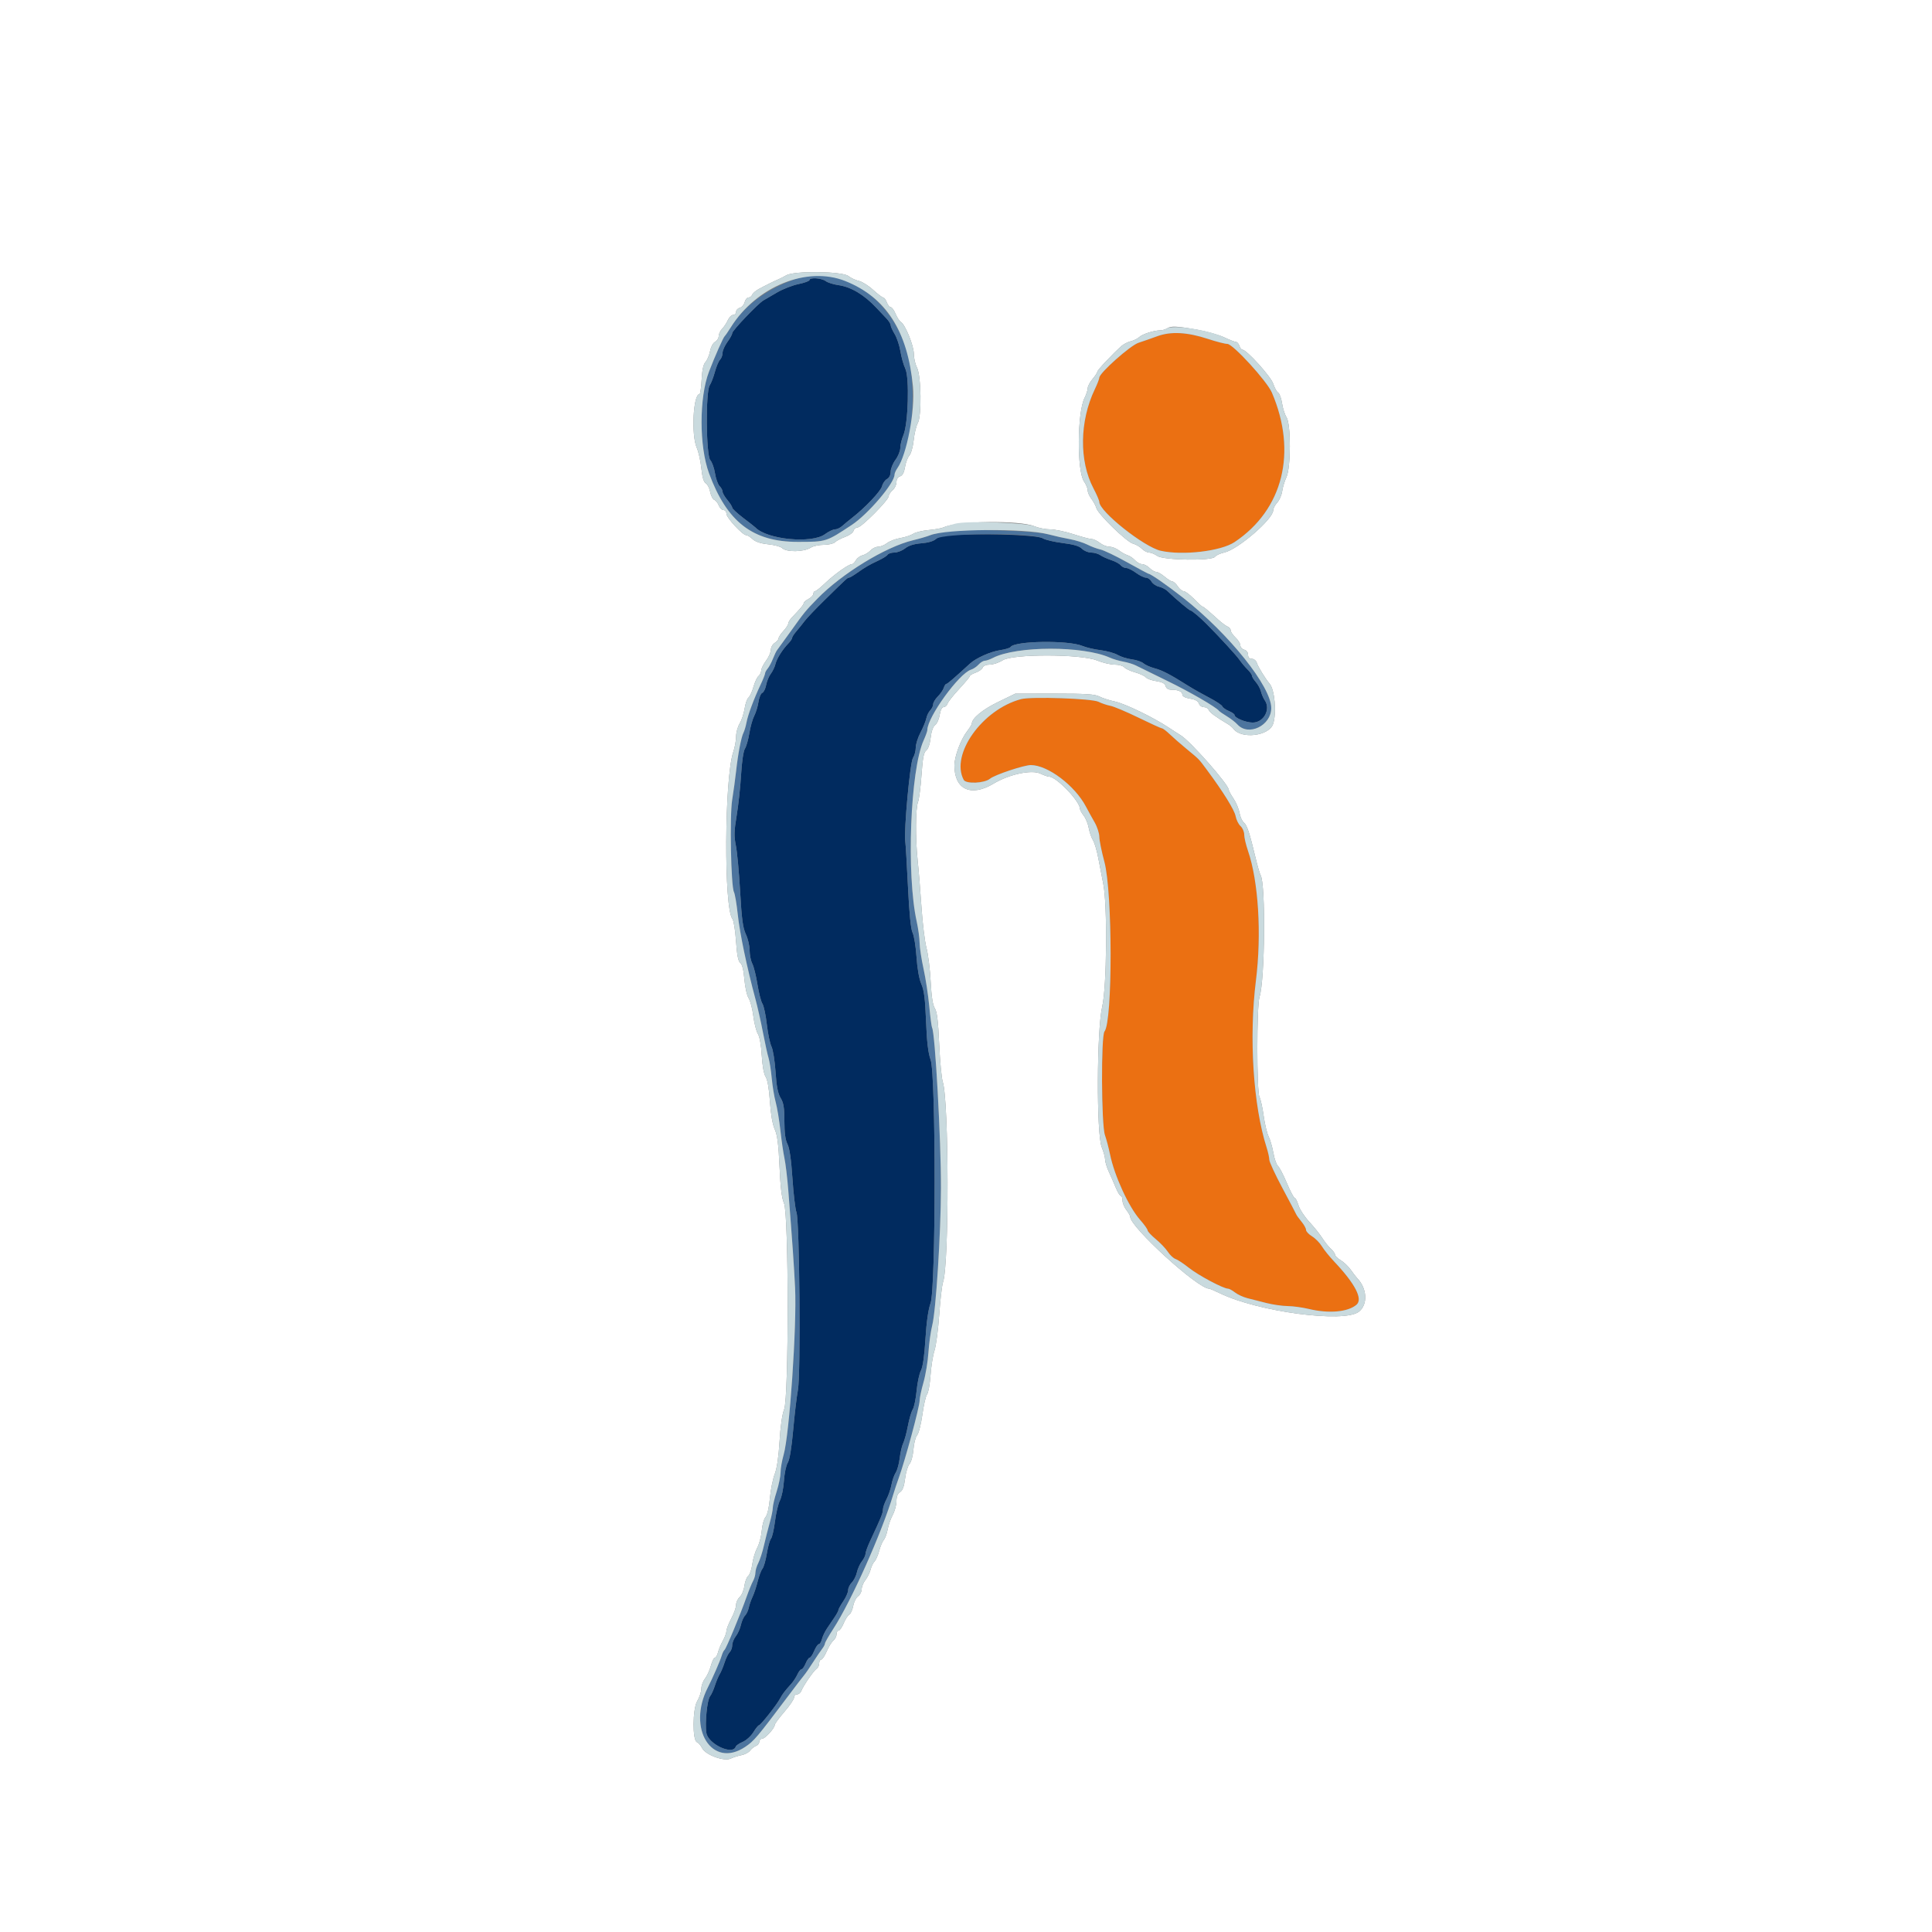 <svg id="svg" version="1.1" width="400" height="400" viewBox="0 0 400 400" xmlns="http://www.w3.org/2000/svg" xmlns:xlink="http://www.w3.org/1999/xlink" ><rect x="0" y="0" width="400" height="400" fill="#808080" stroke="none"/><g id="svgg"><path id="path0" d="M0.000 200.000 L 0.000 400.000 200.000 400.000 L 400.000 400.000 400.000 200.000 L 400.000 0.000 200.000 0.000 L 0.000 0.000 0.000 200.000 M175.646 57.148 C 176.171 57.559,177.146 58.015,177.814 58.161 C 178.482 58.307,179.810 59.140,180.765 60.013 C 181.720 60.886,182.663 61.600,182.860 61.600 C 183.058 61.600,183.391 62.050,183.600 62.600 C 183.809 63.150,184.174 63.600,184.411 63.600 C 184.647 63.600,185.100 64.220,185.417 64.978 C 185.733 65.736,186.235 66.501,186.532 66.678 C 187.428 67.213,189.200 71.590,189.200 73.268 C 189.200 74.133,189.491 75.402,189.846 76.089 C 190.730 77.798,190.852 86.142,190.015 87.600 C 189.699 88.150,189.319 89.731,189.170 91.113 C 189.022 92.495,188.617 93.940,188.269 94.323 C 187.922 94.707,187.517 95.776,187.370 96.699 C 187.188 97.838,186.860 98.454,186.351 98.616 C 185.886 98.763,185.600 99.227,185.600 99.831 C 185.600 100.368,185.240 101.116,184.800 101.493 C 184.360 101.870,184.000 102.421,184.000 102.719 C 184.000 103.513,178.353 109.200,177.565 109.200 C 177.195 109.200,176.810 109.515,176.709 109.900 C 176.608 110.285,175.829 110.851,174.977 111.157 C 174.126 111.463,173.185 111.958,172.886 112.257 C 172.587 112.556,171.539 112.800,170.557 112.800 C 169.575 112.800,168.373 113.056,167.886 113.369 C 166.429 114.305,162.821 114.363,161.923 113.466 C 161.629 113.172,160.334 112.823,159.045 112.690 C 157.480 112.528,156.411 112.174,155.825 111.624 C 155.343 111.171,154.749 110.800,154.506 110.800 C 153.753 110.800,150.400 107.181,150.400 106.368 C 150.400 105.946,150.126 105.600,149.790 105.600 C 149.455 105.600,149.018 105.175,148.821 104.655 C 148.623 104.135,148.200 103.609,147.881 103.486 C 147.562 103.364,147.181 102.624,147.034 101.843 C 146.888 101.061,146.481 100.261,146.130 100.065 C 145.694 99.821,145.402 98.835,145.206 96.954 C 145.049 95.439,144.623 93.531,144.260 92.713 C 143.088 90.073,143.515 81.600,144.820 81.600 C 144.981 81.600,145.180 80.266,145.262 78.635 C 145.364 76.613,145.622 75.437,146.072 74.935 C 146.435 74.531,146.858 73.520,147.013 72.689 C 147.172 71.833,147.620 71.004,148.047 70.775 C 148.461 70.553,148.800 70.018,148.800 69.586 C 148.800 69.154,149.115 68.483,149.500 68.095 C 149.885 67.706,150.421 66.896,150.691 66.295 C 150.962 65.693,151.457 65.200,151.791 65.200 C 152.126 65.200,152.400 64.913,152.400 64.563 C 152.400 64.212,152.745 63.835,153.166 63.725 C 153.587 63.615,154.041 63.091,154.174 62.562 C 154.307 62.033,154.663 61.600,154.965 61.600 C 155.267 61.600,155.612 61.345,155.732 61.034 C 155.851 60.723,156.455 60.192,157.074 59.854 C 158.451 59.103,160.392 58.143,161.200 57.814 C 161.530 57.679,162.250 57.308,162.800 56.990 C 164.443 56.040,174.389 56.162,175.646 57.148 M247.765 68.238 C 249.764 68.589,252.318 69.309,253.440 69.838 C 254.562 70.367,255.675 70.800,255.913 70.800 C 256.151 70.800,256.460 71.160,256.600 71.600 C 256.740 72.040,257.021 72.400,257.224 72.400 C 258.086 72.400,263.126 77.965,263.609 79.450 C 263.886 80.302,264.347 81.138,264.633 81.307 C 264.919 81.475,265.280 82.465,265.435 83.507 C 265.590 84.548,266.006 85.842,266.359 86.382 C 267.292 87.812,267.277 96.814,266.338 98.800 C 265.974 99.570,265.581 100.869,265.465 101.688 C 265.349 102.506,264.882 103.575,264.427 104.063 C 263.972 104.551,263.600 105.273,263.600 105.667 C 263.600 107.448,256.307 113.747,253.520 114.374 C 252.620 114.576,251.736 114.979,251.557 115.271 C 251.011 116.154,240.896 116.009,239.611 115.100 C 239.067 114.715,238.302 114.400,237.911 114.400 C 237.520 114.400,236.845 114.045,236.410 113.610 C 235.976 113.176,235.159 112.705,234.595 112.563 C 233.296 112.237,227.410 106.532,226.999 105.200 C 226.829 104.650,226.355 103.771,225.945 103.246 C 225.535 102.721,225.200 101.949,225.200 101.530 C 225.200 101.111,224.857 100.280,224.438 99.684 C 222.945 97.559,223.015 85.458,224.538 82.404 C 224.902 81.674,225.200 80.759,225.200 80.369 C 225.200 79.980,225.650 79.127,226.200 78.473 C 226.750 77.819,227.201 77.130,227.202 76.942 C 227.205 76.624,230.383 73.248,232.200 71.633 C 232.640 71.242,233.517 70.796,234.148 70.641 C 234.780 70.487,235.551 70.106,235.862 69.795 C 236.467 69.190,238.886 68.410,240.200 68.396 C 240.640 68.392,241.270 68.213,241.600 68.000 C 242.436 67.459,243.583 67.504,247.765 68.238 M214.149 108.953 C 215.001 109.309,216.480 109.600,217.436 109.600 C 218.393 109.600,220.554 110.050,222.239 110.600 C 223.924 111.150,225.615 111.600,225.997 111.600 C 226.379 111.600,227.150 111.960,227.709 112.400 C 228.269 112.840,229.169 113.200,229.709 113.200 C 230.250 113.200,231.121 113.535,231.646 113.945 C 232.171 114.355,232.981 114.809,233.447 114.955 C 233.913 115.101,234.616 115.576,235.009 116.010 C 235.402 116.445,236.056 116.800,236.462 116.800 C 236.868 116.800,237.560 117.160,238.000 117.600 C 238.440 118.040,239.056 118.400,239.369 118.400 C 239.682 118.400,240.473 118.850,241.127 119.400 C 241.781 119.950,242.510 120.400,242.749 120.400 C 242.987 120.400,243.476 120.850,243.837 121.400 C 244.197 121.950,244.748 122.400,245.062 122.400 C 245.375 122.400,246.337 123.120,247.200 124.000 C 248.063 124.880,248.859 125.600,248.970 125.600 C 249.173 125.600,249.905 126.208,252.280 128.346 C 252.985 128.981,253.840 129.606,254.180 129.737 C 254.521 129.868,254.800 130.219,254.800 130.518 C 254.800 130.816,255.250 131.483,255.800 132.000 C 256.350 132.517,256.800 133.247,256.800 133.623 C 256.800 133.999,257.160 134.401,257.600 134.516 C 258.079 134.641,258.400 135.062,258.400 135.563 C 258.400 136.124,258.655 136.400,259.173 136.400 C 259.607 136.400,260.063 136.769,260.213 137.241 C 260.477 138.073,261.963 140.498,262.845 141.537 C 263.931 142.816,264.350 147.677,263.568 149.919 C 262.709 152.384,257.017 153.073,255.393 150.909 C 255.169 150.611,254.618 150.149,254.169 149.883 C 251.681 148.413,250.447 147.500,250.248 146.982 C 250.126 146.662,249.672 146.400,249.240 146.400 C 248.807 146.400,248.347 146.062,248.216 145.649 C 248.057 145.149,247.447 144.814,246.389 144.645 C 245.427 144.491,244.800 144.173,244.800 143.838 C 244.800 143.192,243.943 142.800,242.530 142.800 C 241.879 142.800,241.455 142.532,241.326 142.040 C 241.185 141.500,240.628 141.205,239.397 141.020 C 238.444 140.878,237.467 140.522,237.225 140.230 C 236.983 139.938,235.982 139.475,235.000 139.200 C 234.018 138.925,233.010 138.453,232.759 138.150 C 232.508 137.848,231.611 137.600,230.766 137.600 C 229.921 137.600,228.278 137.211,227.115 136.736 C 223.816 135.390,209.682 135.362,207.600 136.699 C 206.830 137.193,205.634 137.598,204.943 137.599 C 204.178 137.599,203.593 137.843,203.448 138.219 C 203.317 138.559,202.668 139.027,202.005 139.258 C 201.342 139.489,200.800 139.808,200.800 139.966 C 200.800 140.125,199.809 141.319,198.597 142.621 C 197.385 143.923,196.293 145.306,196.170 145.694 C 196.047 146.082,195.690 146.400,195.378 146.400 C 195.023 146.400,194.712 147.007,194.551 148.015 C 194.409 148.903,193.986 149.848,193.611 150.115 C 193.184 150.418,192.834 151.404,192.677 152.746 C 192.526 154.042,192.166 155.083,191.768 155.374 C 191.260 155.745,191.036 156.905,190.789 160.428 C 190.614 162.943,190.289 165.467,190.068 166.039 C 189.544 167.394,189.507 173.545,189.994 178.154 C 190.206 180.159,190.562 184.528,190.785 187.862 C 191.008 191.195,191.472 194.975,191.817 196.262 C 192.161 197.548,192.551 200.670,192.683 203.200 C 192.846 206.335,193.120 208.104,193.542 208.753 C 194.000 209.457,194.237 211.395,194.450 216.153 C 194.608 219.699,194.941 223.230,195.191 224.000 C 196.471 227.952,196.524 261.719,195.256 265.400 C 195.029 266.060,194.669 269.120,194.456 272.200 C 194.243 275.280,193.803 278.610,193.478 279.600 C 193.153 280.590,192.782 282.907,192.653 284.748 C 192.523 286.590,192.204 288.354,191.943 288.668 C 191.682 288.983,191.246 290.863,190.973 292.846 C 190.700 294.829,190.211 296.755,189.886 297.126 C 189.561 297.497,189.214 298.832,189.115 300.094 C 189.014 301.387,188.660 302.696,188.304 303.094 C 187.957 303.482,187.545 304.847,187.387 306.128 C 187.187 307.756,186.875 308.596,186.350 308.924 C 185.847 309.238,185.600 309.857,185.600 310.802 C 185.600 311.577,185.253 312.860,184.828 313.652 C 184.404 314.444,183.931 315.791,183.778 316.646 C 183.624 317.501,183.268 318.470,182.987 318.800 C 182.705 319.130,182.273 320.157,182.027 321.082 C 181.780 322.007,181.344 322.999,181.057 323.286 C 180.770 323.573,180.403 324.332,180.243 324.972 C 180.082 325.613,179.602 326.580,179.175 327.122 C 178.749 327.664,178.400 328.523,178.400 329.031 C 178.400 329.539,178.067 330.190,177.661 330.477 C 177.254 330.765,176.797 331.670,176.645 332.489 C 176.492 333.308,176.124 334.118,175.827 334.289 C 175.529 334.460,175.006 335.275,174.663 336.100 C 174.321 336.925,173.852 337.600,173.620 337.600 C 173.389 337.600,173.200 337.938,173.200 338.351 C 173.200 338.764,172.905 339.347,172.545 339.645 C 172.185 339.944,171.562 340.956,171.160 341.894 C 170.757 342.832,170.242 343.600,170.014 343.600 C 169.786 343.600,169.600 343.951,169.600 344.380 C 169.600 344.809,169.365 345.304,169.078 345.480 C 168.499 345.835,166.313 349.007,165.894 350.100 C 165.746 350.485,165.349 350.800,165.013 350.800 C 164.676 350.800,164.400 351.091,164.400 351.446 C 164.400 351.801,163.500 353.130,162.400 354.400 C 161.300 355.670,160.400 356.895,160.400 357.124 C 160.400 357.795,158.379 360.000,157.764 360.000 C 157.454 360.000,157.200 360.276,157.200 360.613 C 157.200 360.949,156.885 361.343,156.500 361.486 C 156.115 361.630,155.575 362.060,155.300 362.442 C 155.024 362.824,154.214 363.251,153.500 363.392 C 152.785 363.532,151.796 363.846,151.303 364.089 C 149.954 364.755,146.103 363.360,145.369 361.940 C 145.065 361.353,144.589 360.796,144.310 360.703 C 143.336 360.379,143.374 353.849,144.359 352.180 C 144.822 351.396,145.200 350.249,145.200 349.631 C 145.200 349.013,145.543 348.072,145.961 347.540 C 146.380 347.007,146.927 345.813,147.177 344.886 C 147.427 343.959,147.800 343.200,148.008 343.200 C 148.215 343.200,148.508 342.705,148.658 342.100 C 148.809 341.495,149.262 340.410,149.666 339.688 C 150.070 338.966,150.400 338.065,150.400 337.685 C 150.400 337.305,150.850 336.148,151.400 335.115 C 151.950 334.082,152.400 332.806,152.400 332.280 C 152.400 331.754,152.737 331.019,153.150 330.646 C 153.562 330.273,153.997 329.241,154.116 328.353 C 154.235 327.464,154.596 326.527,154.918 326.269 C 155.240 326.011,155.614 324.926,155.750 323.858 C 155.885 322.790,156.345 321.260,156.771 320.458 C 157.198 319.656,157.622 318.053,157.715 316.896 C 157.808 315.739,158.159 314.479,158.495 314.096 C 158.865 313.675,159.222 312.137,159.397 310.206 C 159.556 308.449,160.005 306.199,160.395 305.206 C 160.850 304.046,161.210 301.611,161.399 298.400 C 161.580 295.336,161.947 292.780,162.347 291.800 C 163.340 289.368,163.318 251.346,162.323 249.125 C 161.853 248.078,161.584 245.875,161.392 241.525 C 161.189 236.923,160.942 235.002,160.399 233.800 C 159.942 232.788,159.575 230.666,159.401 228.029 C 159.227 225.389,158.903 223.519,158.519 222.932 C 158.146 222.364,157.834 220.652,157.711 218.503 C 157.591 216.406,157.270 214.617,156.911 214.047 C 156.581 213.522,156.157 211.859,155.967 210.350 C 155.778 208.841,155.339 207.173,154.991 206.643 C 154.644 206.113,154.250 204.357,154.115 202.740 C 153.955 200.817,153.662 199.647,153.269 199.357 C 152.839 199.040,152.586 197.753,152.386 194.861 C 152.231 192.632,151.899 190.560,151.648 190.258 C 149.841 188.081,149.971 161.127,151.814 155.697 C 152.137 154.748,152.401 153.303,152.401 152.486 C 152.402 151.669,152.736 150.454,153.143 149.786 C 153.550 149.119,154.008 147.738,154.161 146.719 C 154.314 145.700,154.678 144.667,154.970 144.425 C 155.262 144.183,155.725 143.182,156.000 142.200 C 156.275 141.218,156.747 140.210,157.050 139.959 C 157.352 139.708,157.600 139.199,157.600 138.829 C 157.600 138.458,158.050 137.545,158.600 136.800 C 159.150 136.055,159.600 135.031,159.600 134.526 C 159.600 134.020,159.960 133.382,160.400 133.107 C 160.840 132.832,161.200 132.407,161.200 132.162 C 161.200 131.917,161.650 131.231,162.200 130.638 C 162.750 130.044,163.200 129.349,163.200 129.093 C 163.200 128.838,163.551 128.262,163.981 127.814 C 165.768 125.951,166.400 125.182,166.400 124.868 C 166.400 124.685,166.850 124.294,167.400 124.000 C 167.950 123.706,168.400 123.225,168.400 122.932 C 168.400 122.640,168.557 122.400,168.750 122.400 C 168.942 122.400,169.899 121.635,170.876 120.700 C 172.759 118.898,175.718 116.800,176.377 116.800 C 176.594 116.800,176.963 116.442,177.197 116.005 C 177.432 115.567,178.055 115.101,178.582 114.969 C 179.110 114.836,179.852 114.384,180.233 113.964 C 180.613 113.544,181.322 113.200,181.808 113.200 C 182.294 113.200,183.121 112.863,183.646 112.451 C 184.171 112.039,185.406 111.566,186.391 111.401 C 187.376 111.235,188.578 110.840,189.060 110.524 C 189.543 110.207,190.987 109.856,192.269 109.743 C 193.551 109.630,194.960 109.373,195.400 109.171 C 198.297 107.841,211.132 107.691,214.149 108.953 M227.600 144.200 C 228.238 144.530,229.687 144.999,230.821 145.242 C 232.936 145.695,238.832 148.548,241.957 150.630 C 242.924 151.273,244.030 151.987,244.415 152.216 C 246.397 153.392,254.400 162.458,254.400 163.527 C 254.400 163.726,254.841 164.538,255.380 165.332 C 255.918 166.126,256.478 167.456,256.624 168.288 C 256.770 169.119,257.176 170.027,257.527 170.304 C 258.183 170.823,258.696 172.370,259.960 177.650 C 260.362 179.328,260.824 180.915,260.986 181.178 C 262.071 182.933,261.900 202.886,260.771 206.400 C 260.169 208.272,260.164 226.011,260.765 227.134 C 261.005 227.582,261.396 229.348,261.633 231.058 C 261.871 232.768,262.328 234.674,262.648 235.293 C 262.969 235.913,263.416 237.450,263.642 238.710 C 263.868 239.969,264.293 241.187,264.587 241.415 C 264.881 241.644,265.704 243.219,266.416 244.915 C 267.128 246.612,267.859 248.000,268.039 248.000 C 268.220 248.000,268.573 248.685,268.824 249.522 C 269.075 250.359,270.075 251.898,271.047 252.942 C 272.019 253.985,273.238 255.505,273.756 256.320 C 274.273 257.134,275.080 258.143,275.548 258.562 C 276.017 258.981,276.400 259.527,276.400 259.776 C 276.400 260.024,276.931 260.541,277.581 260.925 C 278.230 261.309,279.169 262.202,279.668 262.911 C 280.166 263.620,280.760 264.393,280.987 264.629 C 283.070 266.794,283.233 270.087,281.331 271.583 C 278.307 273.962,260.504 271.600,252.594 267.771 C 251.491 267.237,250.467 266.800,250.318 266.800 C 247.996 266.800,234.000 254.043,234.000 251.927 C 234.000 251.706,233.640 251.069,233.200 250.509 C 232.760 249.950,232.400 249.066,232.400 248.546 C 232.400 248.026,232.247 247.600,232.061 247.600 C 231.874 247.600,231.405 246.835,231.017 245.900 C 230.630 244.965,229.972 243.460,229.556 242.556 C 229.140 241.652,228.800 240.531,228.800 240.064 C 228.800 239.598,228.485 238.448,228.100 237.508 C 226.990 234.799,227.064 213.228,228.200 208.400 C 229.153 204.350,229.301 187.324,228.421 183.000 C 228.152 181.680,227.696 179.318,227.408 177.750 C 227.120 176.183,226.615 174.473,226.287 173.950 C 225.959 173.428,225.565 172.290,225.412 171.421 C 225.259 170.553,224.789 169.404,224.367 168.867 C 223.945 168.331,223.600 167.701,223.600 167.468 C 223.600 165.898,218.706 160.800,217.199 160.800 C 216.936 160.800,216.121 160.515,215.387 160.167 C 213.573 159.306,208.919 160.305,205.695 162.247 C 201.032 165.054,197.600 163.458,197.600 158.481 C 197.600 156.653,198.902 153.137,200.217 151.413 C 200.758 150.704,201.200 149.999,201.200 149.846 C 201.200 148.748,203.413 146.910,206.600 145.363 L 210.200 143.615 218.320 143.607 C 224.766 143.602,226.679 143.724,227.600 144.200 " stroke="none" fill="#ffffff" fill-rule="evenodd"></path><path id="path1" d="M167.600 57.972 C 167.600 58.176,166.570 58.557,165.311 58.818 C 164.052 59.080,162.060 59.858,160.885 60.547 C 159.710 61.236,158.435 61.980,158.052 62.200 C 156.947 62.834,151.600 68.445,151.600 68.970 C 151.600 69.231,151.150 70.055,150.600 70.800 C 150.050 71.545,149.600 72.558,149.600 73.049 C 149.600 73.541,149.365 74.181,149.077 74.471 C 148.789 74.762,148.309 75.900,148.011 77.000 C 147.712 78.100,147.227 79.355,146.934 79.789 C 146.071 81.064,146.179 94.292,147.059 95.265 C 147.422 95.666,147.861 96.898,148.036 98.002 C 148.211 99.107,148.634 100.291,148.977 100.634 C 149.320 100.977,149.600 101.500,149.600 101.798 C 149.600 102.095,150.050 102.873,150.600 103.527 C 151.150 104.181,151.600 104.893,151.600 105.109 C 151.600 105.326,152.635 106.289,153.900 107.250 C 155.165 108.212,156.290 109.093,156.400 109.209 C 158.773 111.708,168.080 112.607,170.800 110.600 C 171.545 110.050,172.480 109.600,172.878 109.600 C 173.275 109.600,173.947 109.285,174.372 108.900 C 174.797 108.515,175.723 107.750,176.431 107.200 C 179.133 105.101,182.363 101.686,182.622 100.655 C 182.771 100.063,183.231 99.397,183.646 99.175 C 184.106 98.929,184.400 98.340,184.400 97.664 C 184.400 97.054,184.850 95.945,185.400 95.200 C 185.950 94.455,186.400 93.334,186.400 92.709 C 186.400 92.085,186.689 90.905,187.041 90.087 C 188.038 87.776,188.319 78.194,187.445 76.352 C 187.081 75.585,186.621 73.959,186.423 72.739 C 186.224 71.519,185.688 69.908,185.232 69.160 C 184.776 68.412,184.402 67.583,184.401 67.318 C 184.401 67.053,183.995 66.414,183.500 65.899 C 183.005 65.383,182.104 64.430,181.498 63.781 C 178.926 61.025,176.212 59.401,173.554 59.027 C 172.539 58.884,171.369 58.510,170.954 58.196 C 170.114 57.560,167.600 57.392,167.600 57.972 M198.810 110.692 C 195.424 110.803,194.464 110.972,193.810 111.569 C 193.295 112.039,192.183 112.371,190.754 112.482 C 189.253 112.599,188.141 112.946,187.400 113.528 C 186.791 114.008,185.787 114.400,185.170 114.400 C 184.552 114.400,183.923 114.600,183.772 114.845 C 183.621 115.090,182.755 115.636,181.848 116.058 C 179.974 116.930,179.133 117.421,177.327 118.699 C 176.626 119.195,175.925 119.600,175.769 119.600 C 175.460 119.600,175.333 119.716,170.600 124.358 C 168.840 126.084,167.040 127.976,166.600 128.564 C 166.160 129.151,165.395 130.101,164.900 130.674 C 164.405 131.248,164.000 131.871,164.000 132.058 C 164.000 132.246,163.685 132.727,163.300 133.128 C 161.997 134.481,160.837 136.314,160.557 137.460 C 160.403 138.087,159.966 139.003,159.584 139.497 C 159.203 139.990,158.770 141.034,158.623 141.818 C 158.476 142.601,158.114 143.335,157.819 143.448 C 157.524 143.561,157.169 144.412,157.030 145.338 C 156.891 146.264,156.498 147.556,156.155 148.211 C 155.813 148.865,155.357 150.480,155.144 151.800 C 154.930 153.120,154.517 154.565,154.227 155.010 C 153.919 155.483,153.587 157.730,153.431 160.410 C 153.283 162.935,152.872 166.738,152.518 168.862 C 151.985 172.057,151.957 173.127,152.353 175.062 C 152.617 176.348,153.015 180.640,153.238 184.600 C 153.560 190.311,153.805 192.136,154.422 193.426 C 154.850 194.321,155.200 195.815,155.200 196.746 C 155.200 197.678,155.450 198.926,155.756 199.520 C 156.063 200.114,156.542 202.040,156.821 203.800 C 157.101 205.560,157.564 207.363,157.850 207.807 C 158.136 208.251,158.548 210.177,158.765 212.088 C 158.982 213.999,159.414 216.065,159.726 216.681 C 160.037 217.296,160.415 219.655,160.566 221.923 C 160.766 224.940,161.049 226.389,161.618 227.323 C 162.234 228.332,162.397 229.338,162.399 232.120 C 162.400 234.559,162.596 236.019,163.039 236.875 C 163.466 237.701,163.805 240.043,164.064 243.955 C 164.277 247.170,164.653 250.340,164.899 251.000 C 165.547 252.737,165.805 284.614,165.197 287.800 C 164.945 289.120,164.506 292.826,164.221 296.036 C 163.890 299.768,163.484 302.219,163.095 302.836 C 162.761 303.366,162.405 305.061,162.304 306.603 C 162.203 308.145,161.832 309.965,161.478 310.649 C 161.125 311.332,160.665 313.272,160.455 314.960 C 160.245 316.648,159.870 318.274,159.621 318.574 C 159.372 318.875,158.985 320.261,158.760 321.655 C 158.536 323.049,158.129 324.462,157.856 324.795 C 157.583 325.128,157.139 326.300,156.870 327.400 C 156.601 328.500,156.124 329.940,155.811 330.600 C 155.498 331.260,155.142 332.282,155.020 332.872 C 154.898 333.462,154.551 334.192,154.248 334.495 C 153.945 334.798,153.562 335.665,153.397 336.423 C 153.231 337.180,152.759 338.229,152.348 338.754 C 151.937 339.279,151.600 340.121,151.600 340.625 C 151.600 341.130,151.357 341.786,151.060 342.082 C 150.764 342.379,150.294 343.337,150.016 344.211 C 149.738 345.085,149.288 346.160,149.016 346.600 C 148.744 347.040,148.291 348.120,148.010 349.000 C 147.729 349.880,147.276 350.870,147.003 351.200 C 146.406 351.921,145.921 356.840,146.252 358.800 C 146.644 361.110,151.710 363.469,152.324 361.627 C 152.406 361.381,153.059 360.935,153.776 360.636 C 154.492 360.337,155.480 359.441,155.972 358.646 C 156.463 357.851,156.988 357.200,157.138 357.200 C 157.469 357.200,160.814 352.970,161.466 351.727 C 161.959 350.788,162.494 350.081,163.800 348.643 C 164.240 348.158,164.821 347.276,165.091 346.681 C 165.362 346.086,165.745 345.600,165.943 345.600 C 166.141 345.600,166.527 345.060,166.800 344.400 C 167.073 343.740,167.453 343.200,167.643 343.200 C 167.834 343.200,168.252 342.570,168.574 341.800 C 168.896 341.030,169.329 340.400,169.536 340.400 C 169.744 340.400,170.031 339.932,170.174 339.360 C 170.318 338.788,170.787 337.798,171.218 337.160 C 171.648 336.522,172.360 335.467,172.800 334.816 C 173.240 334.165,173.600 333.487,173.600 333.309 C 173.600 333.131,174.050 332.323,174.600 331.514 C 175.150 330.705,175.600 329.673,175.600 329.221 C 175.600 328.770,175.942 328.058,176.359 327.641 C 176.777 327.223,177.250 326.278,177.411 325.541 C 177.572 324.803,178.041 323.771,178.452 323.246 C 178.863 322.721,179.200 322.019,179.200 321.686 C 179.200 321.353,179.630 320.162,180.156 319.040 C 182.409 314.230,182.800 313.272,182.800 312.550 C 182.800 312.131,183.134 311.161,183.541 310.394 C 183.949 309.627,184.412 308.280,184.571 307.400 C 184.729 306.520,185.125 305.387,185.451 304.882 C 185.776 304.377,186.148 303.027,186.277 301.882 C 186.406 300.737,186.731 299.350,186.998 298.800 C 187.265 298.250,187.704 296.630,187.973 295.200 C 188.242 293.770,188.693 292.240,188.975 291.800 C 189.257 291.360,189.616 289.630,189.773 287.955 C 189.930 286.280,190.333 284.390,190.669 283.755 C 191.065 283.005,191.395 280.704,191.607 277.200 C 191.819 273.707,192.193 271.094,192.665 269.800 C 193.774 266.761,193.786 222.476,192.679 219.431 C 192.167 218.023,191.896 215.742,191.729 211.431 C 191.550 206.823,191.322 205.010,190.759 203.747 C 190.303 202.723,189.921 200.591,189.756 198.147 C 189.610 195.976,189.244 193.712,188.943 193.116 C 188.581 192.399,188.260 189.220,187.993 183.716 C 187.771 179.142,187.517 174.860,187.428 174.200 C 187.118 171.903,188.415 157.847,189.023 156.914 C 189.340 156.427,189.600 155.463,189.600 154.773 C 189.600 154.083,190.042 152.681,190.582 151.659 C 191.122 150.637,191.663 149.318,191.783 148.728 C 191.903 148.138,192.271 147.386,192.601 147.057 C 192.930 146.727,193.200 146.166,193.200 145.810 C 193.200 145.455,193.636 144.728,194.169 144.195 C 194.702 143.662,195.254 142.860,195.396 142.413 C 195.538 141.966,195.777 141.599,195.927 141.598 C 196.159 141.596,197.357 140.567,200.827 137.389 C 202.068 136.252,205.060 134.912,207.011 134.620 C 208.105 134.456,209.100 134.159,209.223 133.961 C 210.018 132.679,221.175 132.510,224.110 133.737 C 224.898 134.066,226.591 134.461,227.871 134.614 C 229.152 134.767,230.740 135.209,231.400 135.596 C 232.060 135.983,233.379 136.397,234.331 136.516 C 235.283 136.635,236.363 137.001,236.731 137.329 C 237.099 137.657,238.145 138.124,239.056 138.366 C 240.661 138.794,242.246 139.620,246.000 141.985 C 246.990 142.609,248.945 143.715,250.344 144.442 C 251.743 145.169,252.971 145.981,253.073 146.246 C 253.174 146.510,253.785 146.945,254.429 147.212 C 255.073 147.479,255.600 147.851,255.600 148.038 C 255.600 148.638,257.912 149.600,259.353 149.600 C 261.651 149.600,263.141 146.860,261.860 144.989 C 261.563 144.555,261.207 143.738,261.071 143.174 C 260.934 142.609,260.457 141.727,260.011 141.213 C 259.565 140.698,259.200 140.101,259.200 139.885 C 259.200 139.669,258.795 139.097,258.300 138.615 C 257.805 138.134,257.040 137.218,256.600 136.582 C 255.976 135.679,252.392 131.782,249.708 129.091 C 248.422 127.800,246.755 126.400,246.504 126.398 C 246.246 126.397,243.690 124.251,241.600 122.280 C 241.270 121.969,240.510 121.597,239.912 121.453 C 239.313 121.308,238.632 120.833,238.397 120.395 C 238.163 119.958,237.653 119.600,237.264 119.600 C 236.874 119.600,235.945 119.150,235.200 118.600 C 234.455 118.050,233.542 117.600,233.171 117.600 C 232.801 117.600,232.282 117.339,232.017 117.020 C 231.752 116.702,230.875 116.226,230.068 115.964 C 229.261 115.701,228.245 115.242,227.811 114.943 C 227.377 114.644,226.522 114.400,225.911 114.400 C 225.300 114.400,224.446 114.046,224.014 113.614 C 223.459 113.059,222.287 112.710,220.018 112.426 C 218.252 112.205,216.401 111.769,215.904 111.457 C 214.908 110.834,206.256 110.446,198.810 110.692 " stroke="none" fill="#012b5f" fill-rule="evenodd"></path><path id="path2" d="M164.200 57.939 C 158.463 60.010,154.053 63.375,151.289 67.790 C 150.734 68.675,150.172 69.490,150.040 69.600 C 149.749 69.842,148.023 73.741,146.800 76.920 C 144.735 82.286,144.736 92.401,146.802 98.005 C 150.515 108.075,155.874 112.207,165.200 112.190 C 171.108 112.180,171.002 112.213,176.341 108.686 C 179.741 106.441,185.200 100.029,185.200 98.281 C 185.200 98.004,185.475 97.385,185.811 96.905 C 188.591 92.936,189.777 82.808,188.352 75.200 C 185.950 62.369,174.531 54.209,164.200 57.939 M170.954 58.196 C 171.369 58.510,172.539 58.884,173.554 59.027 C 176.212 59.401,178.926 61.025,181.498 63.781 C 182.104 64.430,183.005 65.383,183.500 65.899 C 183.995 66.414,184.401 67.053,184.401 67.318 C 184.402 67.583,184.776 68.412,185.232 69.160 C 185.688 69.908,186.224 71.519,186.423 72.739 C 186.621 73.959,187.081 75.585,187.445 76.352 C 188.319 78.194,188.038 87.776,187.041 90.087 C 186.689 90.905,186.400 92.085,186.400 92.709 C 186.400 93.334,185.950 94.455,185.400 95.200 C 184.850 95.945,184.400 97.054,184.400 97.664 C 184.400 98.340,184.106 98.929,183.646 99.175 C 183.231 99.397,182.771 100.063,182.622 100.655 C 182.363 101.686,179.133 105.101,176.431 107.200 C 175.723 107.750,174.797 108.515,174.372 108.900 C 173.947 109.285,173.275 109.600,172.878 109.600 C 172.480 109.600,171.545 110.050,170.800 110.600 C 168.080 112.607,158.773 111.708,156.400 109.209 C 156.290 109.093,155.165 108.212,153.900 107.250 C 152.635 106.289,151.600 105.326,151.600 105.109 C 151.600 104.893,151.150 104.181,150.600 103.527 C 150.050 102.873,149.600 102.095,149.600 101.798 C 149.600 101.500,149.320 100.977,148.977 100.634 C 148.634 100.291,148.211 99.107,148.036 98.002 C 147.861 96.898,147.422 95.666,147.059 95.265 C 146.179 94.292,146.071 81.064,146.934 79.789 C 147.227 79.355,147.712 78.100,148.011 77.000 C 148.309 75.900,148.789 74.762,149.077 74.471 C 149.365 74.181,149.600 73.541,149.600 73.049 C 149.600 72.558,150.050 71.545,150.600 70.800 C 151.150 70.055,151.600 69.231,151.600 68.970 C 151.600 68.445,156.947 62.834,158.052 62.200 C 158.435 61.980,159.710 61.236,160.885 60.547 C 162.060 59.858,164.052 59.080,165.311 58.818 C 166.570 58.557,167.600 58.176,167.600 57.972 C 167.600 57.392,170.114 57.560,170.954 58.196 M196.400 109.987 C 194.970 110.175,193.260 110.544,192.600 110.808 C 191.940 111.072,190.328 111.545,189.018 111.859 C 183.343 113.217,174.301 118.749,169.200 123.982 C 166.695 126.552,166.607 126.660,163.498 131.000 C 162.238 132.760,161.063 134.380,160.888 134.600 C 160.713 134.820,160.322 135.630,160.019 136.400 C 159.716 137.170,159.228 138.084,158.934 138.431 C 158.640 138.779,158.400 139.226,158.400 139.426 C 158.400 139.625,157.974 140.691,157.452 141.794 C 156.071 144.718,154.852 147.998,154.550 149.600 C 154.406 150.370,154.129 151.310,153.935 151.689 C 153.458 152.624,152.813 155.969,152.409 159.600 C 152.226 161.250,151.857 163.950,151.590 165.600 C 151.047 168.957,151.331 183.501,151.963 184.702 C 152.165 185.086,152.522 187.200,152.756 189.400 C 153.163 193.221,154.656 200.358,156.395 206.800 C 156.840 208.450,157.549 211.600,157.970 213.800 C 158.391 216.000,158.909 218.354,159.121 219.032 C 159.332 219.710,159.628 221.600,159.779 223.232 C 159.930 224.864,160.300 227.100,160.601 228.200 C 160.902 229.300,161.336 231.910,161.566 234.000 C 161.796 236.090,162.177 238.700,162.413 239.800 C 162.648 240.900,163.004 243.870,163.204 246.400 C 164.050 257.145,164.395 262.078,164.614 266.600 C 164.995 274.479,163.452 296.989,162.242 301.200 C 161.894 302.410,161.607 304.052,161.605 304.848 C 161.602 305.644,161.240 307.423,160.800 308.800 C 160.360 310.177,160.000 311.692,160.000 312.165 C 160.000 312.638,159.721 314.010,159.381 315.213 C 159.040 316.416,158.502 318.531,158.184 319.913 C 157.867 321.296,157.335 322.952,157.003 323.594 C 156.672 324.235,156.400 325.141,156.400 325.606 C 156.400 326.072,156.181 326.846,155.913 327.326 C 155.646 327.807,155.044 329.280,154.577 330.600 C 153.243 334.367,150.327 341.379,150.002 341.600 C 149.840 341.710,149.575 342.250,149.414 342.800 C 149.102 343.859,147.561 347.394,146.536 349.399 C 142.186 357.912,147.414 366.247,154.251 361.698 C 156.110 360.461,156.719 359.742,163.141 351.200 C 164.713 349.110,166.224 347.138,166.499 346.818 C 166.775 346.498,167.580 345.328,168.289 344.218 C 168.998 343.108,169.853 341.848,170.189 341.419 C 170.525 340.989,170.800 340.469,170.800 340.264 C 170.800 340.058,171.574 338.700,172.519 337.245 C 176.258 331.492,182.590 317.302,184.944 309.400 C 185.206 308.520,185.716 306.990,186.076 306.000 C 187.397 302.374,190.400 291.241,190.400 289.971 C 190.400 289.427,190.761 287.727,191.201 286.191 C 191.642 284.656,192.102 281.870,192.224 280.000 C 192.345 278.130,192.698 275.610,193.007 274.400 C 193.777 271.387,194.789 255.481,194.814 246.000 C 194.841 236.078,193.604 213.777,192.971 212.753 C 192.868 212.587,192.608 210.584,192.391 208.301 C 192.175 206.018,191.642 202.542,191.208 200.575 C 190.773 198.609,190.407 196.190,190.395 195.200 C 190.382 194.210,190.112 192.230,189.795 190.800 C 187.632 181.045,188.457 159.416,191.227 153.289 C 191.652 152.348,192.000 151.376,192.000 151.128 C 192.000 148.486,198.577 139.410,201.047 138.643 C 201.513 138.498,202.216 138.024,202.609 137.590 C 203.002 137.155,203.575 136.800,203.882 136.800 C 204.189 136.800,204.950 136.536,205.574 136.213 C 210.433 133.701,224.264 133.673,229.800 136.165 C 230.460 136.462,231.720 136.833,232.600 136.989 C 233.480 137.146,234.650 137.508,235.200 137.794 C 235.750 138.081,238.630 139.495,241.600 140.936 C 246.283 143.208,251.774 146.387,252.400 147.187 C 252.510 147.327,253.242 147.832,254.026 148.308 C 254.811 148.784,255.784 149.540,256.188 149.987 C 258.478 152.517,263.200 150.231,263.200 146.592 C 263.200 142.170,254.499 131.274,244.999 123.800 C 241.790 121.275,238.232 118.800,237.811 118.800 C 237.722 118.800,235.724 117.729,233.369 116.420 C 231.015 115.110,228.529 113.918,227.844 113.771 C 227.160 113.623,225.942 113.170,225.139 112.763 C 224.335 112.356,222.715 111.849,221.539 111.636 C 220.362 111.423,218.320 110.964,217.000 110.616 C 214.169 109.869,200.482 109.451,196.400 109.987 M215.904 111.457 C 216.401 111.769,218.252 112.205,220.018 112.426 C 222.287 112.710,223.459 113.059,224.014 113.614 C 224.446 114.046,225.300 114.400,225.911 114.400 C 226.522 114.400,227.377 114.644,227.811 114.943 C 228.245 115.242,229.261 115.701,230.068 115.964 C 230.875 116.226,231.752 116.702,232.017 117.020 C 232.282 117.339,232.801 117.600,233.171 117.600 C 233.542 117.600,234.455 118.050,235.200 118.600 C 235.945 119.150,236.874 119.600,237.264 119.600 C 237.653 119.600,238.163 119.958,238.397 120.395 C 238.632 120.833,239.313 121.308,239.912 121.453 C 240.510 121.597,241.270 121.969,241.600 122.280 C 243.690 124.251,246.246 126.397,246.504 126.398 C 246.755 126.400,248.422 127.800,249.708 129.091 C 252.392 131.782,255.976 135.679,256.600 136.582 C 257.040 137.218,257.805 138.134,258.300 138.615 C 258.795 139.097,259.200 139.669,259.200 139.885 C 259.200 140.101,259.565 140.698,260.011 141.213 C 260.457 141.727,260.934 142.609,261.071 143.174 C 261.207 143.738,261.563 144.555,261.860 144.989 C 263.141 146.860,261.651 149.600,259.353 149.600 C 257.912 149.600,255.600 148.638,255.600 148.038 C 255.600 147.851,255.073 147.479,254.429 147.212 C 253.785 146.945,253.174 146.510,253.073 146.246 C 252.971 145.981,251.743 145.169,250.344 144.442 C 248.945 143.715,246.990 142.609,246.000 141.985 C 242.246 139.620,240.661 138.794,239.056 138.366 C 238.145 138.124,237.099 137.657,236.731 137.329 C 236.363 137.001,235.283 136.635,234.331 136.516 C 233.379 136.397,232.060 135.983,231.400 135.596 C 230.740 135.209,229.152 134.767,227.871 134.614 C 226.591 134.461,224.898 134.066,224.110 133.737 C 221.175 132.510,210.018 132.679,209.223 133.961 C 209.100 134.159,208.105 134.456,207.011 134.620 C 205.060 134.912,202.068 136.252,200.827 137.389 C 197.357 140.567,196.159 141.596,195.927 141.598 C 195.777 141.599,195.538 141.966,195.396 142.413 C 195.254 142.860,194.702 143.662,194.169 144.195 C 193.636 144.728,193.200 145.455,193.200 145.810 C 193.200 146.166,192.930 146.727,192.601 147.057 C 192.271 147.386,191.903 148.138,191.783 148.728 C 191.663 149.318,191.122 150.637,190.582 151.659 C 190.042 152.681,189.600 154.083,189.600 154.773 C 189.600 155.463,189.340 156.427,189.023 156.914 C 188.415 157.847,187.118 171.903,187.428 174.200 C 187.517 174.860,187.771 179.142,187.993 183.716 C 188.260 189.220,188.581 192.399,188.943 193.116 C 189.244 193.712,189.610 195.976,189.756 198.147 C 189.921 200.591,190.303 202.723,190.759 203.747 C 191.322 205.010,191.550 206.823,191.729 211.431 C 191.896 215.742,192.167 218.023,192.679 219.431 C 193.786 222.476,193.774 266.761,192.665 269.800 C 192.193 271.094,191.819 273.707,191.607 277.200 C 191.395 280.704,191.065 283.005,190.669 283.755 C 190.333 284.390,189.930 286.280,189.773 287.955 C 189.616 289.630,189.257 291.360,188.975 291.800 C 188.693 292.240,188.242 293.770,187.973 295.200 C 187.704 296.630,187.265 298.250,186.998 298.800 C 186.731 299.350,186.406 300.737,186.277 301.882 C 186.148 303.027,185.776 304.377,185.451 304.882 C 185.125 305.387,184.729 306.520,184.571 307.400 C 184.412 308.280,183.949 309.627,183.541 310.394 C 183.134 311.161,182.800 312.131,182.800 312.550 C 182.800 313.272,182.409 314.230,180.156 319.040 C 179.630 320.162,179.200 321.353,179.200 321.686 C 179.200 322.019,178.863 322.721,178.452 323.246 C 178.041 323.771,177.572 324.803,177.411 325.541 C 177.250 326.278,176.777 327.223,176.359 327.641 C 175.942 328.058,175.600 328.770,175.600 329.221 C 175.600 329.673,175.150 330.705,174.600 331.514 C 174.050 332.323,173.600 333.131,173.600 333.309 C 173.600 333.487,173.240 334.165,172.800 334.816 C 172.360 335.467,171.648 336.522,171.218 337.160 C 170.787 337.798,170.318 338.788,170.174 339.360 C 170.031 339.932,169.744 340.400,169.536 340.400 C 169.329 340.400,168.896 341.030,168.574 341.800 C 168.252 342.570,167.834 343.200,167.643 343.200 C 167.453 343.200,167.073 343.740,166.800 344.400 C 166.527 345.060,166.141 345.600,165.943 345.600 C 165.745 345.600,165.362 346.086,165.091 346.681 C 164.821 347.276,164.240 348.158,163.800 348.643 C 162.494 350.081,161.959 350.788,161.466 351.727 C 160.814 352.970,157.469 357.200,157.138 357.200 C 156.988 357.200,156.463 357.851,155.972 358.646 C 155.480 359.441,154.492 360.337,153.776 360.636 C 153.059 360.935,152.406 361.381,152.324 361.627 C 151.710 363.469,146.644 361.110,146.252 358.800 C 145.921 356.840,146.406 351.921,147.003 351.200 C 147.276 350.870,147.729 349.880,148.010 349.000 C 148.291 348.120,148.744 347.040,149.016 346.600 C 149.288 346.160,149.738 345.085,150.016 344.211 C 150.294 343.337,150.764 342.379,151.060 342.082 C 151.357 341.786,151.600 341.130,151.600 340.625 C 151.600 340.121,151.937 339.279,152.348 338.754 C 152.759 338.229,153.231 337.180,153.397 336.423 C 153.562 335.665,153.945 334.798,154.248 334.495 C 154.551 334.192,154.898 333.462,155.020 332.872 C 155.142 332.282,155.498 331.260,155.811 330.600 C 156.124 329.940,156.601 328.500,156.870 327.400 C 157.139 326.300,157.583 325.128,157.856 324.795 C 158.129 324.462,158.536 323.049,158.760 321.655 C 158.985 320.261,159.372 318.875,159.621 318.574 C 159.870 318.274,160.245 316.648,160.455 314.960 C 160.665 313.272,161.125 311.332,161.478 310.649 C 161.832 309.965,162.203 308.145,162.304 306.603 C 162.405 305.061,162.761 303.366,163.095 302.836 C 163.484 302.219,163.890 299.768,164.221 296.036 C 164.506 292.826,164.945 289.120,165.197 287.800 C 165.805 284.614,165.547 252.737,164.899 251.000 C 164.653 250.340,164.277 247.170,164.064 243.955 C 163.805 240.043,163.466 237.701,163.039 236.875 C 162.596 236.019,162.400 234.559,162.399 232.120 C 162.397 229.338,162.234 228.332,161.618 227.323 C 161.049 226.389,160.766 224.940,160.566 221.923 C 160.415 219.655,160.037 217.296,159.726 216.681 C 159.414 216.065,158.982 213.999,158.765 212.088 C 158.548 210.177,158.136 208.251,157.850 207.807 C 157.564 207.363,157.101 205.560,156.821 203.800 C 156.542 202.040,156.063 200.114,155.756 199.520 C 155.450 198.926,155.200 197.678,155.200 196.746 C 155.200 195.815,154.850 194.321,154.422 193.426 C 153.805 192.136,153.560 190.311,153.238 184.600 C 153.015 180.640,152.617 176.348,152.353 175.062 C 151.957 173.127,151.985 172.057,152.518 168.862 C 152.872 166.738,153.283 162.935,153.431 160.410 C 153.587 157.730,153.919 155.483,154.227 155.010 C 154.517 154.565,154.930 153.120,155.144 151.800 C 155.357 150.480,155.813 148.865,156.155 148.211 C 156.498 147.556,156.891 146.264,157.030 145.338 C 157.169 144.412,157.524 143.561,157.819 143.448 C 158.114 143.335,158.476 142.601,158.623 141.818 C 158.770 141.034,159.203 139.990,159.584 139.497 C 159.966 139.003,160.403 138.087,160.557 137.460 C 160.837 136.314,161.997 134.481,163.300 133.128 C 163.685 132.727,164.000 132.246,164.000 132.058 C 164.000 131.871,164.405 131.248,164.900 130.674 C 165.395 130.101,166.160 129.151,166.600 128.564 C 167.040 127.976,168.840 126.084,170.600 124.358 C 175.333 119.716,175.460 119.600,175.769 119.600 C 175.925 119.600,176.626 119.195,177.327 118.699 C 179.133 117.421,179.974 116.930,181.848 116.058 C 182.755 115.636,183.621 115.090,183.772 114.845 C 183.923 114.600,184.552 114.400,185.170 114.400 C 185.787 114.400,186.791 114.008,187.400 113.528 C 188.141 112.946,189.253 112.599,190.754 112.482 C 192.183 112.371,193.295 112.039,193.810 111.569 C 195.172 110.326,213.946 110.231,215.904 111.457 " stroke="none" fill="#4c749e" fill-rule="evenodd"></path><path id="path3" d="M239.600 69.615 C 238.390 70.061,236.643 70.670,235.719 70.968 C 234.026 71.514,227.600 77.236,227.600 78.197 C 227.600 78.442,227.175 79.533,226.655 80.621 C 223.508 87.210,223.402 95.439,226.390 101.109 C 227.055 102.369,227.599 103.635,227.599 103.923 C 227.602 105.894,236.854 113.247,240.315 114.030 C 244.849 115.055,252.767 114.125,255.600 112.235 C 265.644 105.533,268.619 93.626,263.333 81.291 C 262.313 78.912,255.271 71.207,254.112 71.203 C 253.624 71.201,251.824 70.739,250.112 70.176 C 245.816 68.762,242.408 68.580,239.600 69.615 M211.400 144.746 C 203.356 146.890,196.725 156.227,199.527 161.464 C 200.001 162.350,203.820 162.179,204.976 161.220 C 205.938 160.421,211.992 158.400,213.422 158.400 C 216.929 158.400,222.541 162.635,224.846 167.021 C 225.302 167.889,226.109 169.352,226.638 170.271 C 227.167 171.190,227.603 172.540,227.607 173.271 C 227.612 174.002,228.080 176.310,228.647 178.400 C 230.350 184.670,230.373 211.505,228.677 213.549 C 227.940 214.436,228.017 232.883,228.766 235.000 C 229.077 235.880,229.552 237.680,229.822 239.000 C 230.731 243.446,233.682 249.872,236.052 252.564 C 236.903 253.531,237.600 254.508,237.600 254.735 C 237.600 254.961,238.365 255.779,239.300 256.553 C 240.235 257.326,241.360 258.509,241.800 259.182 C 242.240 259.854,242.949 260.517,243.377 260.654 C 243.804 260.791,245.064 261.626,246.177 262.509 C 248.117 264.050,253.281 266.800,254.235 266.800 C 254.486 266.800,255.142 267.154,255.691 267.586 C 256.240 268.018,257.389 268.550,258.245 268.768 C 259.100 268.986,260.880 269.439,262.200 269.776 C 263.520 270.112,265.500 270.397,266.600 270.408 C 267.700 270.419,269.680 270.689,271.000 271.008 C 275.120 272.003,279.086 271.647,280.853 270.124 C 282.212 268.952,280.564 265.776,276.202 261.163 C 275.247 260.153,274.109 258.740,273.673 258.023 C 273.237 257.306,272.322 256.381,271.640 255.966 C 270.958 255.551,270.400 254.953,270.400 254.637 C 270.400 254.320,269.977 253.553,269.460 252.931 C 268.942 252.309,268.447 251.620,268.360 251.400 C 268.272 251.180,266.985 248.731,265.500 245.957 C 264.015 243.183,262.800 240.560,262.800 240.128 C 262.800 239.696,262.546 238.545,262.235 237.571 C 259.460 228.874,258.558 214.747,260.028 203.000 C 261.227 193.424,260.553 182.459,258.379 176.139 C 257.951 174.894,257.600 173.391,257.600 172.799 C 257.600 172.208,257.258 171.414,256.840 171.036 C 256.421 170.657,255.964 169.734,255.823 168.984 C 255.583 167.700,253.247 163.934,249.879 159.400 C 248.135 157.051,248.387 157.310,245.600 155.005 C 244.390 154.004,242.841 152.648,242.157 151.992 C 241.473 151.337,240.766 150.800,240.584 150.800 C 240.403 150.800,238.217 149.805,235.727 148.590 C 233.237 147.374,230.614 146.269,229.900 146.133 C 229.185 145.997,228.070 145.619,227.423 145.293 C 226.083 144.618,213.492 144.188,211.400 144.746 " stroke="none" fill="#eb7012" fill-rule="evenodd"></path><path id="path4" d="M162.800 56.990 C 162.250 57.308,161.530 57.679,161.200 57.814 C 160.392 58.143,158.451 59.103,157.074 59.854 C 156.455 60.192,155.851 60.723,155.732 61.034 C 155.612 61.345,155.267 61.600,154.965 61.600 C 154.663 61.600,154.307 62.033,154.174 62.562 C 154.041 63.091,153.587 63.615,153.166 63.725 C 152.745 63.835,152.400 64.212,152.400 64.563 C 152.400 64.913,152.126 65.200,151.791 65.200 C 151.457 65.200,150.962 65.693,150.691 66.295 C 150.421 66.896,149.885 67.706,149.500 68.095 C 149.115 68.483,148.800 69.154,148.800 69.586 C 148.800 70.018,148.461 70.553,148.047 70.775 C 147.620 71.004,147.172 71.833,147.013 72.689 C 146.858 73.520,146.435 74.531,146.072 74.935 C 145.622 75.437,145.364 76.613,145.262 78.635 C 145.180 80.266,144.981 81.600,144.820 81.600 C 143.515 81.600,143.088 90.073,144.260 92.713 C 144.623 93.531,145.049 95.439,145.206 96.954 C 145.402 98.835,145.694 99.821,146.130 100.065 C 146.481 100.261,146.888 101.061,147.034 101.843 C 147.181 102.624,147.562 103.364,147.881 103.486 C 148.200 103.609,148.623 104.135,148.821 104.655 C 149.018 105.175,149.455 105.600,149.790 105.600 C 150.126 105.600,150.400 105.946,150.400 106.368 C 150.400 107.181,153.753 110.800,154.506 110.800 C 154.749 110.800,155.343 111.171,155.825 111.624 C 156.411 112.174,157.480 112.528,159.045 112.690 C 160.334 112.823,161.629 113.172,161.923 113.466 C 162.821 114.363,166.429 114.305,167.886 113.369 C 168.373 113.056,169.575 112.800,170.557 112.800 C 171.539 112.800,172.587 112.556,172.886 112.257 C 173.185 111.958,174.126 111.463,174.977 111.157 C 175.829 110.851,176.608 110.285,176.709 109.900 C 176.810 109.515,177.195 109.200,177.565 109.200 C 178.353 109.200,184.000 103.513,184.000 102.719 C 184.000 102.421,184.360 101.870,184.800 101.493 C 185.240 101.116,185.600 100.368,185.600 99.831 C 185.600 99.227,185.886 98.763,186.351 98.616 C 186.860 98.454,187.188 97.838,187.370 96.699 C 187.517 95.776,187.922 94.707,188.269 94.323 C 188.617 93.940,189.022 92.495,189.170 91.113 C 189.319 89.731,189.699 88.150,190.015 87.600 C 190.852 86.142,190.730 77.798,189.846 76.089 C 189.491 75.402,189.200 74.133,189.200 73.268 C 189.200 71.590,187.428 67.213,186.532 66.678 C 186.235 66.501,185.733 65.736,185.417 64.978 C 185.100 64.220,184.647 63.600,184.411 63.600 C 184.174 63.600,183.809 63.150,183.600 62.600 C 183.391 62.050,183.058 61.600,182.860 61.600 C 182.663 61.600,181.720 60.886,180.765 60.013 C 179.810 59.140,178.482 58.307,177.814 58.161 C 177.146 58.015,176.171 57.559,175.646 57.148 C 174.389 56.162,164.443 56.040,162.800 56.990 M175.014 58.191 C 183.452 61.567,187.894 68.491,189.021 80.025 C 189.497 84.898,187.736 94.157,185.811 96.905 C 185.475 97.385,185.200 98.004,185.200 98.281 C 185.200 100.029,179.741 106.441,176.341 108.686 C 171.002 112.213,171.108 112.180,165.200 112.190 C 155.874 112.207,150.515 108.075,146.802 98.005 C 144.736 92.401,144.735 82.286,146.800 76.920 C 148.023 73.741,149.749 69.842,150.040 69.600 C 150.172 69.490,150.734 68.675,151.289 67.790 C 156.617 59.279,167.116 55.031,175.014 58.191 M241.600 68.000 C 241.270 68.213,240.640 68.392,240.200 68.396 C 238.886 68.410,236.467 69.190,235.862 69.795 C 235.551 70.106,234.780 70.487,234.148 70.641 C 233.517 70.796,232.640 71.242,232.200 71.633 C 230.383 73.248,227.205 76.624,227.202 76.942 C 227.201 77.130,226.750 77.819,226.200 78.473 C 225.650 79.127,225.200 79.980,225.200 80.369 C 225.200 80.759,224.902 81.674,224.538 82.404 C 223.015 85.458,222.945 97.559,224.438 99.684 C 224.857 100.280,225.200 101.111,225.200 101.530 C 225.200 101.949,225.535 102.721,225.945 103.246 C 226.355 103.771,226.829 104.650,226.999 105.200 C 227.410 106.532,233.296 112.237,234.595 112.563 C 235.159 112.705,235.976 113.176,236.410 113.610 C 236.845 114.045,237.520 114.400,237.911 114.400 C 238.302 114.400,239.067 114.715,239.611 115.100 C 240.896 116.009,251.011 116.154,251.557 115.271 C 251.736 114.979,252.620 114.576,253.520 114.374 C 256.307 113.747,263.600 107.448,263.600 105.667 C 263.600 105.273,263.972 104.551,264.427 104.063 C 264.882 103.575,265.349 102.506,265.465 101.688 C 265.581 100.869,265.974 99.570,266.338 98.800 C 267.277 96.814,267.292 87.812,266.359 86.382 C 266.006 85.842,265.590 84.548,265.435 83.507 C 265.280 82.465,264.919 81.475,264.633 81.307 C 264.347 81.138,263.886 80.302,263.609 79.450 C 263.126 77.965,258.086 72.400,257.224 72.400 C 257.021 72.400,256.740 72.040,256.600 71.600 C 256.460 71.160,256.151 70.800,255.913 70.800 C 255.675 70.800,254.562 70.367,253.440 69.838 C 250.209 68.315,242.875 67.176,241.600 68.000 M250.112 70.176 C 251.824 70.739,253.624 71.201,254.112 71.203 C 255.271 71.207,262.313 78.912,263.333 81.291 C 268.619 93.626,265.644 105.533,255.600 112.235 C 252.767 114.125,244.849 115.055,240.315 114.030 C 236.854 113.247,227.602 105.894,227.599 103.923 C 227.599 103.635,227.055 102.369,226.390 101.109 C 223.402 95.439,223.508 87.210,226.655 80.621 C 227.175 79.533,227.600 78.442,227.600 78.197 C 227.600 77.236,234.026 71.514,235.719 70.968 C 236.643 70.670,238.390 70.061,239.600 69.615 C 242.408 68.580,245.816 68.762,250.112 70.176 M197.800 108.414 C 196.920 108.628,195.840 108.969,195.400 109.171 C 194.960 109.373,193.551 109.630,192.269 109.743 C 190.987 109.856,189.543 110.207,189.060 110.524 C 188.578 110.840,187.376 111.235,186.391 111.401 C 185.406 111.566,184.171 112.039,183.646 112.451 C 183.121 112.863,182.294 113.200,181.808 113.200 C 181.322 113.200,180.613 113.544,180.233 113.964 C 179.852 114.384,179.110 114.836,178.582 114.969 C 178.055 115.101,177.432 115.567,177.197 116.005 C 176.963 116.442,176.594 116.800,176.377 116.800 C 175.718 116.800,172.759 118.898,170.876 120.700 C 169.899 121.635,168.942 122.400,168.750 122.400 C 168.557 122.400,168.400 122.640,168.400 122.932 C 168.400 123.225,167.950 123.706,167.400 124.000 C 166.850 124.294,166.400 124.685,166.400 124.868 C 166.400 125.182,165.768 125.951,163.981 127.814 C 163.551 128.262,163.200 128.838,163.200 129.093 C 163.200 129.349,162.750 130.044,162.200 130.638 C 161.650 131.231,161.200 131.917,161.200 132.162 C 161.200 132.407,160.840 132.832,160.400 133.107 C 159.960 133.382,159.600 134.020,159.600 134.526 C 159.600 135.031,159.150 136.055,158.600 136.800 C 158.050 137.545,157.600 138.458,157.600 138.829 C 157.600 139.199,157.352 139.708,157.050 139.959 C 156.747 140.210,156.275 141.218,156.000 142.200 C 155.725 143.182,155.262 144.183,154.970 144.425 C 154.678 144.667,154.314 145.700,154.161 146.719 C 154.008 147.738,153.550 149.119,153.143 149.786 C 152.736 150.454,152.402 151.669,152.401 152.486 C 152.401 153.303,152.137 154.748,151.814 155.697 C 149.971 161.127,149.841 188.081,151.648 190.258 C 151.899 190.560,152.231 192.632,152.386 194.861 C 152.586 197.753,152.839 199.040,153.269 199.357 C 153.662 199.647,153.955 200.817,154.115 202.740 C 154.250 204.357,154.644 206.113,154.991 206.643 C 155.339 207.173,155.778 208.841,155.967 210.350 C 156.157 211.859,156.581 213.522,156.911 214.047 C 157.270 214.617,157.591 216.406,157.711 218.503 C 157.834 220.652,158.146 222.364,158.519 222.932 C 158.903 223.519,159.227 225.389,159.401 228.029 C 159.575 230.666,159.942 232.788,160.399 233.800 C 160.942 235.002,161.189 236.923,161.392 241.525 C 161.584 245.875,161.853 248.078,162.323 249.125 C 163.318 251.346,163.340 289.368,162.347 291.800 C 161.947 292.780,161.580 295.336,161.399 298.400 C 161.210 301.611,160.850 304.046,160.395 305.206 C 160.005 306.199,159.556 308.449,159.397 310.206 C 159.222 312.137,158.865 313.675,158.495 314.096 C 158.159 314.479,157.808 315.739,157.715 316.896 C 157.622 318.053,157.198 319.656,156.771 320.458 C 156.345 321.260,155.885 322.790,155.750 323.858 C 155.614 324.926,155.240 326.011,154.918 326.269 C 154.596 326.527,154.235 327.464,154.116 328.353 C 153.997 329.241,153.562 330.273,153.150 330.646 C 152.737 331.019,152.400 331.754,152.400 332.280 C 152.400 332.806,151.950 334.082,151.400 335.115 C 150.850 336.148,150.400 337.305,150.400 337.685 C 150.400 338.065,150.070 338.966,149.666 339.688 C 149.262 340.410,148.809 341.495,148.658 342.100 C 148.508 342.705,148.215 343.200,148.008 343.200 C 147.800 343.200,147.427 343.959,147.177 344.886 C 146.927 345.813,146.380 347.007,145.961 347.540 C 145.543 348.072,145.200 349.013,145.200 349.631 C 145.200 350.249,144.822 351.396,144.359 352.180 C 143.374 353.849,143.336 360.379,144.310 360.703 C 144.589 360.796,145.065 361.353,145.369 361.940 C 146.103 363.360,149.954 364.755,151.303 364.089 C 151.796 363.846,152.785 363.532,153.500 363.392 C 154.214 363.251,155.024 362.824,155.300 362.442 C 155.575 362.060,156.115 361.630,156.500 361.486 C 156.885 361.343,157.200 360.949,157.200 360.613 C 157.200 360.276,157.454 360.000,157.764 360.000 C 158.379 360.000,160.400 357.795,160.400 357.124 C 160.400 356.895,161.300 355.670,162.400 354.400 C 163.500 353.130,164.400 351.801,164.400 351.446 C 164.400 351.091,164.676 350.800,165.013 350.800 C 165.349 350.800,165.746 350.485,165.894 350.100 C 166.313 349.007,168.499 345.835,169.078 345.480 C 169.365 345.304,169.600 344.809,169.600 344.380 C 169.600 343.951,169.786 343.600,170.014 343.600 C 170.242 343.600,170.757 342.832,171.160 341.894 C 171.562 340.956,172.185 339.944,172.545 339.645 C 172.905 339.347,173.200 338.764,173.200 338.351 C 173.200 337.938,173.389 337.600,173.620 337.600 C 173.852 337.600,174.321 336.925,174.663 336.100 C 175.006 335.275,175.529 334.460,175.827 334.289 C 176.124 334.118,176.492 333.308,176.645 332.489 C 176.797 331.670,177.254 330.765,177.661 330.477 C 178.067 330.190,178.400 329.539,178.400 329.031 C 178.400 328.523,178.749 327.664,179.175 327.122 C 179.602 326.580,180.082 325.613,180.243 324.972 C 180.403 324.332,180.770 323.573,181.057 323.286 C 181.344 322.999,181.780 322.007,182.027 321.082 C 182.273 320.157,182.705 319.130,182.987 318.800 C 183.268 318.470,183.624 317.501,183.778 316.646 C 183.931 315.791,184.404 314.444,184.828 313.652 C 185.253 312.860,185.600 311.577,185.600 310.802 C 185.600 309.857,185.847 309.238,186.350 308.924 C 186.875 308.596,187.187 307.756,187.387 306.128 C 187.545 304.847,187.957 303.482,188.304 303.094 C 188.660 302.696,189.014 301.387,189.115 300.094 C 189.214 298.832,189.561 297.497,189.886 297.126 C 190.211 296.755,190.700 294.829,190.973 292.846 C 191.246 290.863,191.682 288.983,191.943 288.668 C 192.204 288.354,192.523 286.590,192.653 284.748 C 192.782 282.907,193.153 280.590,193.478 279.600 C 193.803 278.610,194.243 275.280,194.456 272.200 C 194.669 269.120,195.029 266.060,195.256 265.400 C 196.524 261.719,196.471 227.952,195.191 224.000 C 194.941 223.230,194.608 219.699,194.450 216.153 C 194.237 211.395,194.000 209.457,193.542 208.753 C 193.120 208.104,192.846 206.335,192.683 203.200 C 192.551 200.670,192.161 197.548,191.817 196.262 C 191.472 194.975,191.008 191.195,190.785 187.862 C 190.562 184.528,190.206 180.159,189.994 178.154 C 189.507 173.545,189.544 167.394,190.068 166.039 C 190.289 165.467,190.614 162.943,190.789 160.428 C 191.036 156.905,191.260 155.745,191.768 155.374 C 192.166 155.083,192.526 154.042,192.677 152.746 C 192.834 151.404,193.184 150.418,193.611 150.115 C 193.986 149.848,194.409 148.903,194.551 148.015 C 194.712 147.007,195.023 146.400,195.378 146.400 C 195.690 146.400,196.047 146.082,196.170 145.694 C 196.293 145.306,197.385 143.923,198.597 142.621 C 199.809 141.319,200.800 140.125,200.800 139.966 C 200.800 139.808,201.342 139.489,202.005 139.258 C 202.668 139.027,203.317 138.559,203.448 138.219 C 203.593 137.843,204.178 137.599,204.943 137.599 C 205.634 137.598,206.830 137.193,207.600 136.699 C 209.682 135.362,223.816 135.390,227.115 136.736 C 228.278 137.211,229.921 137.600,230.766 137.600 C 231.611 137.600,232.508 137.848,232.759 138.150 C 233.010 138.453,234.018 138.925,235.000 139.200 C 235.982 139.475,236.983 139.938,237.225 140.230 C 237.467 140.522,238.444 140.878,239.397 141.020 C 240.628 141.205,241.185 141.500,241.326 142.040 C 241.455 142.532,241.879 142.800,242.530 142.800 C 243.943 142.800,244.800 143.192,244.800 143.838 C 244.800 144.173,245.427 144.491,246.389 144.645 C 247.447 144.814,248.057 145.149,248.216 145.649 C 248.347 146.062,248.807 146.400,249.240 146.400 C 249.672 146.400,250.126 146.662,250.248 146.982 C 250.447 147.500,251.681 148.413,254.169 149.883 C 254.618 150.149,255.169 150.611,255.393 150.909 C 257.017 153.073,262.709 152.384,263.568 149.919 C 264.350 147.677,263.931 142.816,262.845 141.537 C 261.963 140.498,260.477 138.073,260.213 137.241 C 260.063 136.769,259.607 136.400,259.173 136.400 C 258.655 136.400,258.400 136.124,258.400 135.563 C 258.400 135.062,258.079 134.641,257.600 134.516 C 257.160 134.401,256.800 133.999,256.800 133.623 C 256.800 133.247,256.350 132.517,255.800 132.000 C 255.250 131.483,254.800 130.816,254.800 130.518 C 254.800 130.219,254.521 129.868,254.180 129.737 C 253.840 129.606,252.985 128.981,252.280 128.346 C 249.905 126.208,249.173 125.600,248.970 125.600 C 248.859 125.600,248.063 124.880,247.200 124.000 C 246.337 123.120,245.375 122.400,245.062 122.400 C 244.748 122.400,244.197 121.950,243.837 121.400 C 243.476 120.850,242.987 120.400,242.749 120.400 C 242.510 120.400,241.781 119.950,241.127 119.400 C 240.473 118.850,239.682 118.400,239.369 118.400 C 239.056 118.400,238.440 118.040,238.000 117.600 C 237.560 117.160,236.868 116.800,236.462 116.800 C 236.056 116.800,235.402 116.445,235.009 116.010 C 234.616 115.576,233.913 115.101,233.447 114.955 C 232.981 114.809,232.171 114.355,231.646 113.945 C 231.121 113.535,230.250 113.200,229.709 113.200 C 229.169 113.200,228.269 112.840,227.709 112.400 C 227.150 111.960,226.379 111.600,225.997 111.600 C 225.615 111.600,223.924 111.150,222.239 110.600 C 220.554 110.050,218.393 109.600,217.436 109.600 C 216.480 109.600,215.001 109.309,214.149 108.953 C 212.298 108.179,200.377 107.786,197.800 108.414 M217.000 110.616 C 218.320 110.964,220.362 111.423,221.539 111.636 C 222.715 111.849,224.335 112.356,225.139 112.763 C 225.942 113.170,227.160 113.623,227.844 113.771 C 228.529 113.918,231.015 115.110,233.369 116.420 C 235.724 117.729,237.722 118.800,237.811 118.800 C 238.232 118.800,241.790 121.275,244.999 123.800 C 254.499 131.274,263.200 142.170,263.200 146.592 C 263.200 150.231,258.478 152.517,256.188 149.987 C 255.784 149.540,254.811 148.784,254.026 148.308 C 253.242 147.832,252.510 147.327,252.400 147.187 C 251.774 146.387,246.283 143.208,241.600 140.936 C 238.630 139.495,235.750 138.081,235.200 137.794 C 234.650 137.508,233.480 137.146,232.600 136.989 C 231.720 136.833,230.460 136.462,229.800 136.165 C 224.264 133.673,210.433 133.701,205.574 136.213 C 204.950 136.536,204.189 136.800,203.882 136.800 C 203.575 136.800,203.002 137.155,202.609 137.590 C 202.216 138.024,201.513 138.498,201.047 138.643 C 198.577 139.410,192.000 148.486,192.000 151.128 C 192.000 151.376,191.652 152.348,191.227 153.289 C 188.457 159.416,187.632 181.045,189.795 190.800 C 190.112 192.230,190.382 194.210,190.395 195.200 C 190.407 196.190,190.773 198.609,191.208 200.575 C 191.642 202.542,192.175 206.018,192.391 208.301 C 192.608 210.584,192.868 212.587,192.971 212.753 C 193.604 213.777,194.841 236.078,194.814 246.000 C 194.789 255.481,193.777 271.387,193.007 274.400 C 192.698 275.610,192.345 278.130,192.224 280.000 C 192.102 281.870,191.642 284.656,191.201 286.191 C 190.761 287.727,190.400 289.427,190.400 289.971 C 190.400 291.241,187.397 302.374,186.076 306.000 C 185.716 306.990,185.206 308.520,184.944 309.400 C 182.590 317.302,176.258 331.492,172.519 337.245 C 171.574 338.700,170.800 340.058,170.800 340.264 C 170.800 340.469,170.525 340.989,170.189 341.419 C 169.853 341.848,168.998 343.108,168.289 344.218 C 167.580 345.328,166.775 346.498,166.499 346.818 C 166.224 347.138,164.713 349.110,163.141 351.200 C 156.719 359.742,156.110 360.461,154.251 361.698 C 147.414 366.247,142.186 357.912,146.536 349.399 C 147.561 347.394,149.102 343.859,149.414 342.800 C 149.575 342.250,149.840 341.710,150.002 341.600 C 150.327 341.379,153.243 334.367,154.577 330.600 C 155.044 329.280,155.646 327.807,155.913 327.326 C 156.181 326.846,156.400 326.072,156.400 325.606 C 156.400 325.141,156.672 324.235,157.003 323.594 C 157.335 322.952,157.867 321.296,158.184 319.913 C 158.502 318.531,159.040 316.416,159.381 315.213 C 159.721 314.010,160.000 312.638,160.000 312.165 C 160.000 311.692,160.360 310.177,160.800 308.800 C 161.240 307.423,161.602 305.644,161.605 304.848 C 161.607 304.052,161.894 302.410,162.242 301.200 C 163.452 296.989,164.995 274.479,164.614 266.600 C 164.395 262.078,164.050 257.145,163.204 246.400 C 163.004 243.870,162.648 240.900,162.413 239.800 C 162.177 238.700,161.796 236.090,161.566 234.000 C 161.336 231.910,160.902 229.300,160.601 228.200 C 160.300 227.100,159.930 224.864,159.779 223.232 C 159.628 221.600,159.332 219.710,159.121 219.032 C 158.909 218.354,158.391 216.000,157.970 213.800 C 157.549 211.600,156.840 208.450,156.395 206.800 C 154.656 200.358,153.163 193.221,152.756 189.400 C 152.522 187.200,152.165 185.086,151.963 184.702 C 151.331 183.501,151.047 168.957,151.590 165.600 C 151.857 163.950,152.226 161.250,152.409 159.600 C 152.813 155.969,153.458 152.624,153.935 151.689 C 154.129 151.310,154.406 150.370,154.550 149.600 C 154.852 147.998,156.071 144.718,157.452 141.794 C 157.974 140.691,158.400 139.625,158.400 139.426 C 158.400 139.226,158.640 138.779,158.934 138.431 C 159.228 138.084,159.716 137.170,160.019 136.400 C 160.322 135.630,160.713 134.820,160.888 134.600 C 161.063 134.380,162.238 132.760,163.498 131.000 C 166.607 126.660,166.695 126.552,169.200 123.982 C 174.301 118.749,183.343 113.217,189.018 111.859 C 190.328 111.545,191.940 111.072,192.600 110.808 C 195.898 109.489,212.240 109.360,217.000 110.616 M206.600 145.363 C 203.413 146.910,201.200 148.748,201.200 149.846 C 201.200 149.999,200.758 150.704,200.217 151.413 C 198.902 153.137,197.600 156.653,197.600 158.481 C 197.600 163.458,201.032 165.054,205.695 162.247 C 208.919 160.305,213.573 159.306,215.387 160.167 C 216.121 160.515,216.936 160.800,217.199 160.800 C 218.706 160.800,223.600 165.898,223.600 167.468 C 223.600 167.701,223.945 168.331,224.367 168.867 C 224.789 169.404,225.259 170.553,225.412 171.421 C 225.565 172.290,225.959 173.428,226.287 173.950 C 226.615 174.473,227.120 176.183,227.408 177.750 C 227.696 179.318,228.152 181.680,228.421 183.000 C 229.301 187.324,229.153 204.350,228.200 208.400 C 227.064 213.228,226.990 234.799,228.100 237.508 C 228.485 238.448,228.800 239.598,228.800 240.064 C 228.800 240.531,229.140 241.652,229.556 242.556 C 229.972 243.460,230.630 244.965,231.017 245.900 C 231.405 246.835,231.874 247.600,232.061 247.600 C 232.247 247.600,232.400 248.026,232.400 248.546 C 232.400 249.066,232.760 249.950,233.200 250.509 C 233.640 251.069,234.000 251.706,234.000 251.927 C 234.000 254.043,247.996 266.800,250.318 266.800 C 250.467 266.800,251.491 267.237,252.594 267.771 C 260.504 271.600,278.307 273.962,281.331 271.583 C 283.233 270.087,283.070 266.794,280.987 264.629 C 280.760 264.393,280.166 263.620,279.668 262.911 C 279.169 262.202,278.230 261.309,277.581 260.925 C 276.931 260.541,276.400 260.024,276.400 259.776 C 276.400 259.527,276.017 258.981,275.548 258.562 C 275.080 258.143,274.273 257.134,273.756 256.320 C 273.238 255.505,272.019 253.985,271.047 252.942 C 270.075 251.898,269.075 250.359,268.824 249.522 C 268.573 248.685,268.220 248.000,268.039 248.000 C 267.859 248.000,267.128 246.612,266.416 244.915 C 265.704 243.219,264.881 241.644,264.587 241.415 C 264.293 241.187,263.868 239.969,263.642 238.710 C 263.416 237.450,262.969 235.913,262.648 235.293 C 262.328 234.674,261.871 232.768,261.633 231.058 C 261.396 229.348,261.005 227.582,260.765 227.134 C 260.164 226.011,260.169 208.272,260.771 206.400 C 261.900 202.886,262.071 182.933,260.986 181.178 C 260.824 180.915,260.362 179.328,259.960 177.650 C 258.696 172.370,258.183 170.823,257.527 170.304 C 257.176 170.027,256.770 169.119,256.624 168.288 C 256.478 167.456,255.918 166.126,255.380 165.332 C 254.841 164.538,254.400 163.726,254.400 163.527 C 254.400 162.458,246.397 153.392,244.415 152.216 C 244.030 151.987,242.924 151.273,241.957 150.630 C 238.832 148.548,232.936 145.695,230.821 145.242 C 229.687 144.999,228.238 144.530,227.600 144.200 C 226.679 143.724,224.766 143.602,218.320 143.607 L 210.200 143.615 206.600 145.363 M227.423 145.293 C 228.070 145.619,229.185 145.997,229.900 146.133 C 230.614 146.269,233.237 147.374,235.727 148.590 C 238.217 149.805,240.403 150.800,240.584 150.800 C 240.766 150.800,241.473 151.337,242.157 151.992 C 242.841 152.648,244.390 154.004,245.600 155.005 C 248.387 157.310,248.135 157.051,249.879 159.400 C 253.247 163.934,255.583 167.700,255.823 168.984 C 255.964 169.734,256.421 170.657,256.840 171.036 C 257.258 171.414,257.600 172.208,257.600 172.799 C 257.600 173.391,257.951 174.894,258.379 176.139 C 260.553 182.459,261.227 193.424,260.028 203.000 C 258.558 214.747,259.460 228.874,262.235 237.571 C 262.546 238.545,262.800 239.696,262.800 240.128 C 262.800 240.560,264.015 243.183,265.500 245.957 C 266.985 248.731,268.272 251.180,268.360 251.400 C 268.447 251.620,268.942 252.309,269.460 252.931 C 269.977 253.553,270.400 254.320,270.400 254.637 C 270.400 254.953,270.958 255.551,271.640 255.966 C 272.322 256.381,273.237 257.306,273.673 258.023 C 274.109 258.740,275.247 260.153,276.202 261.163 C 280.564 265.776,282.212 268.952,280.853 270.124 C 279.086 271.647,275.120 272.003,271.000 271.008 C 269.680 270.689,267.700 270.419,266.600 270.408 C 265.500 270.397,263.520 270.112,262.200 269.776 C 260.880 269.439,259.100 268.986,258.245 268.768 C 257.389 268.550,256.240 268.018,255.691 267.586 C 255.142 267.154,254.486 266.800,254.235 266.800 C 253.281 266.800,248.117 264.050,246.177 262.509 C 245.064 261.626,243.804 260.791,243.377 260.654 C 242.949 260.517,242.240 259.854,241.800 259.182 C 241.360 258.509,240.235 257.326,239.300 256.553 C 238.365 255.779,237.600 254.961,237.600 254.735 C 237.600 254.508,236.903 253.531,236.052 252.564 C 233.682 249.872,230.731 243.446,229.822 239.000 C 229.552 237.680,229.077 235.880,228.766 235.000 C 228.017 232.883,227.940 214.436,228.677 213.549 C 230.373 211.505,230.350 184.670,228.647 178.400 C 228.080 176.310,227.612 174.002,227.607 173.271 C 227.603 172.540,227.167 171.190,226.638 170.271 C 226.109 169.352,225.302 167.889,224.846 167.021 C 222.541 162.635,216.929 158.400,213.422 158.400 C 211.992 158.400,205.938 160.421,204.976 161.220 C 203.820 162.179,200.001 162.350,199.527 161.464 C 196.725 156.227,203.356 146.890,211.400 144.746 C 213.492 144.188,226.083 144.618,227.423 145.293 " stroke="none" fill="#c9dade" fill-rule="evenodd"></path></g></svg>